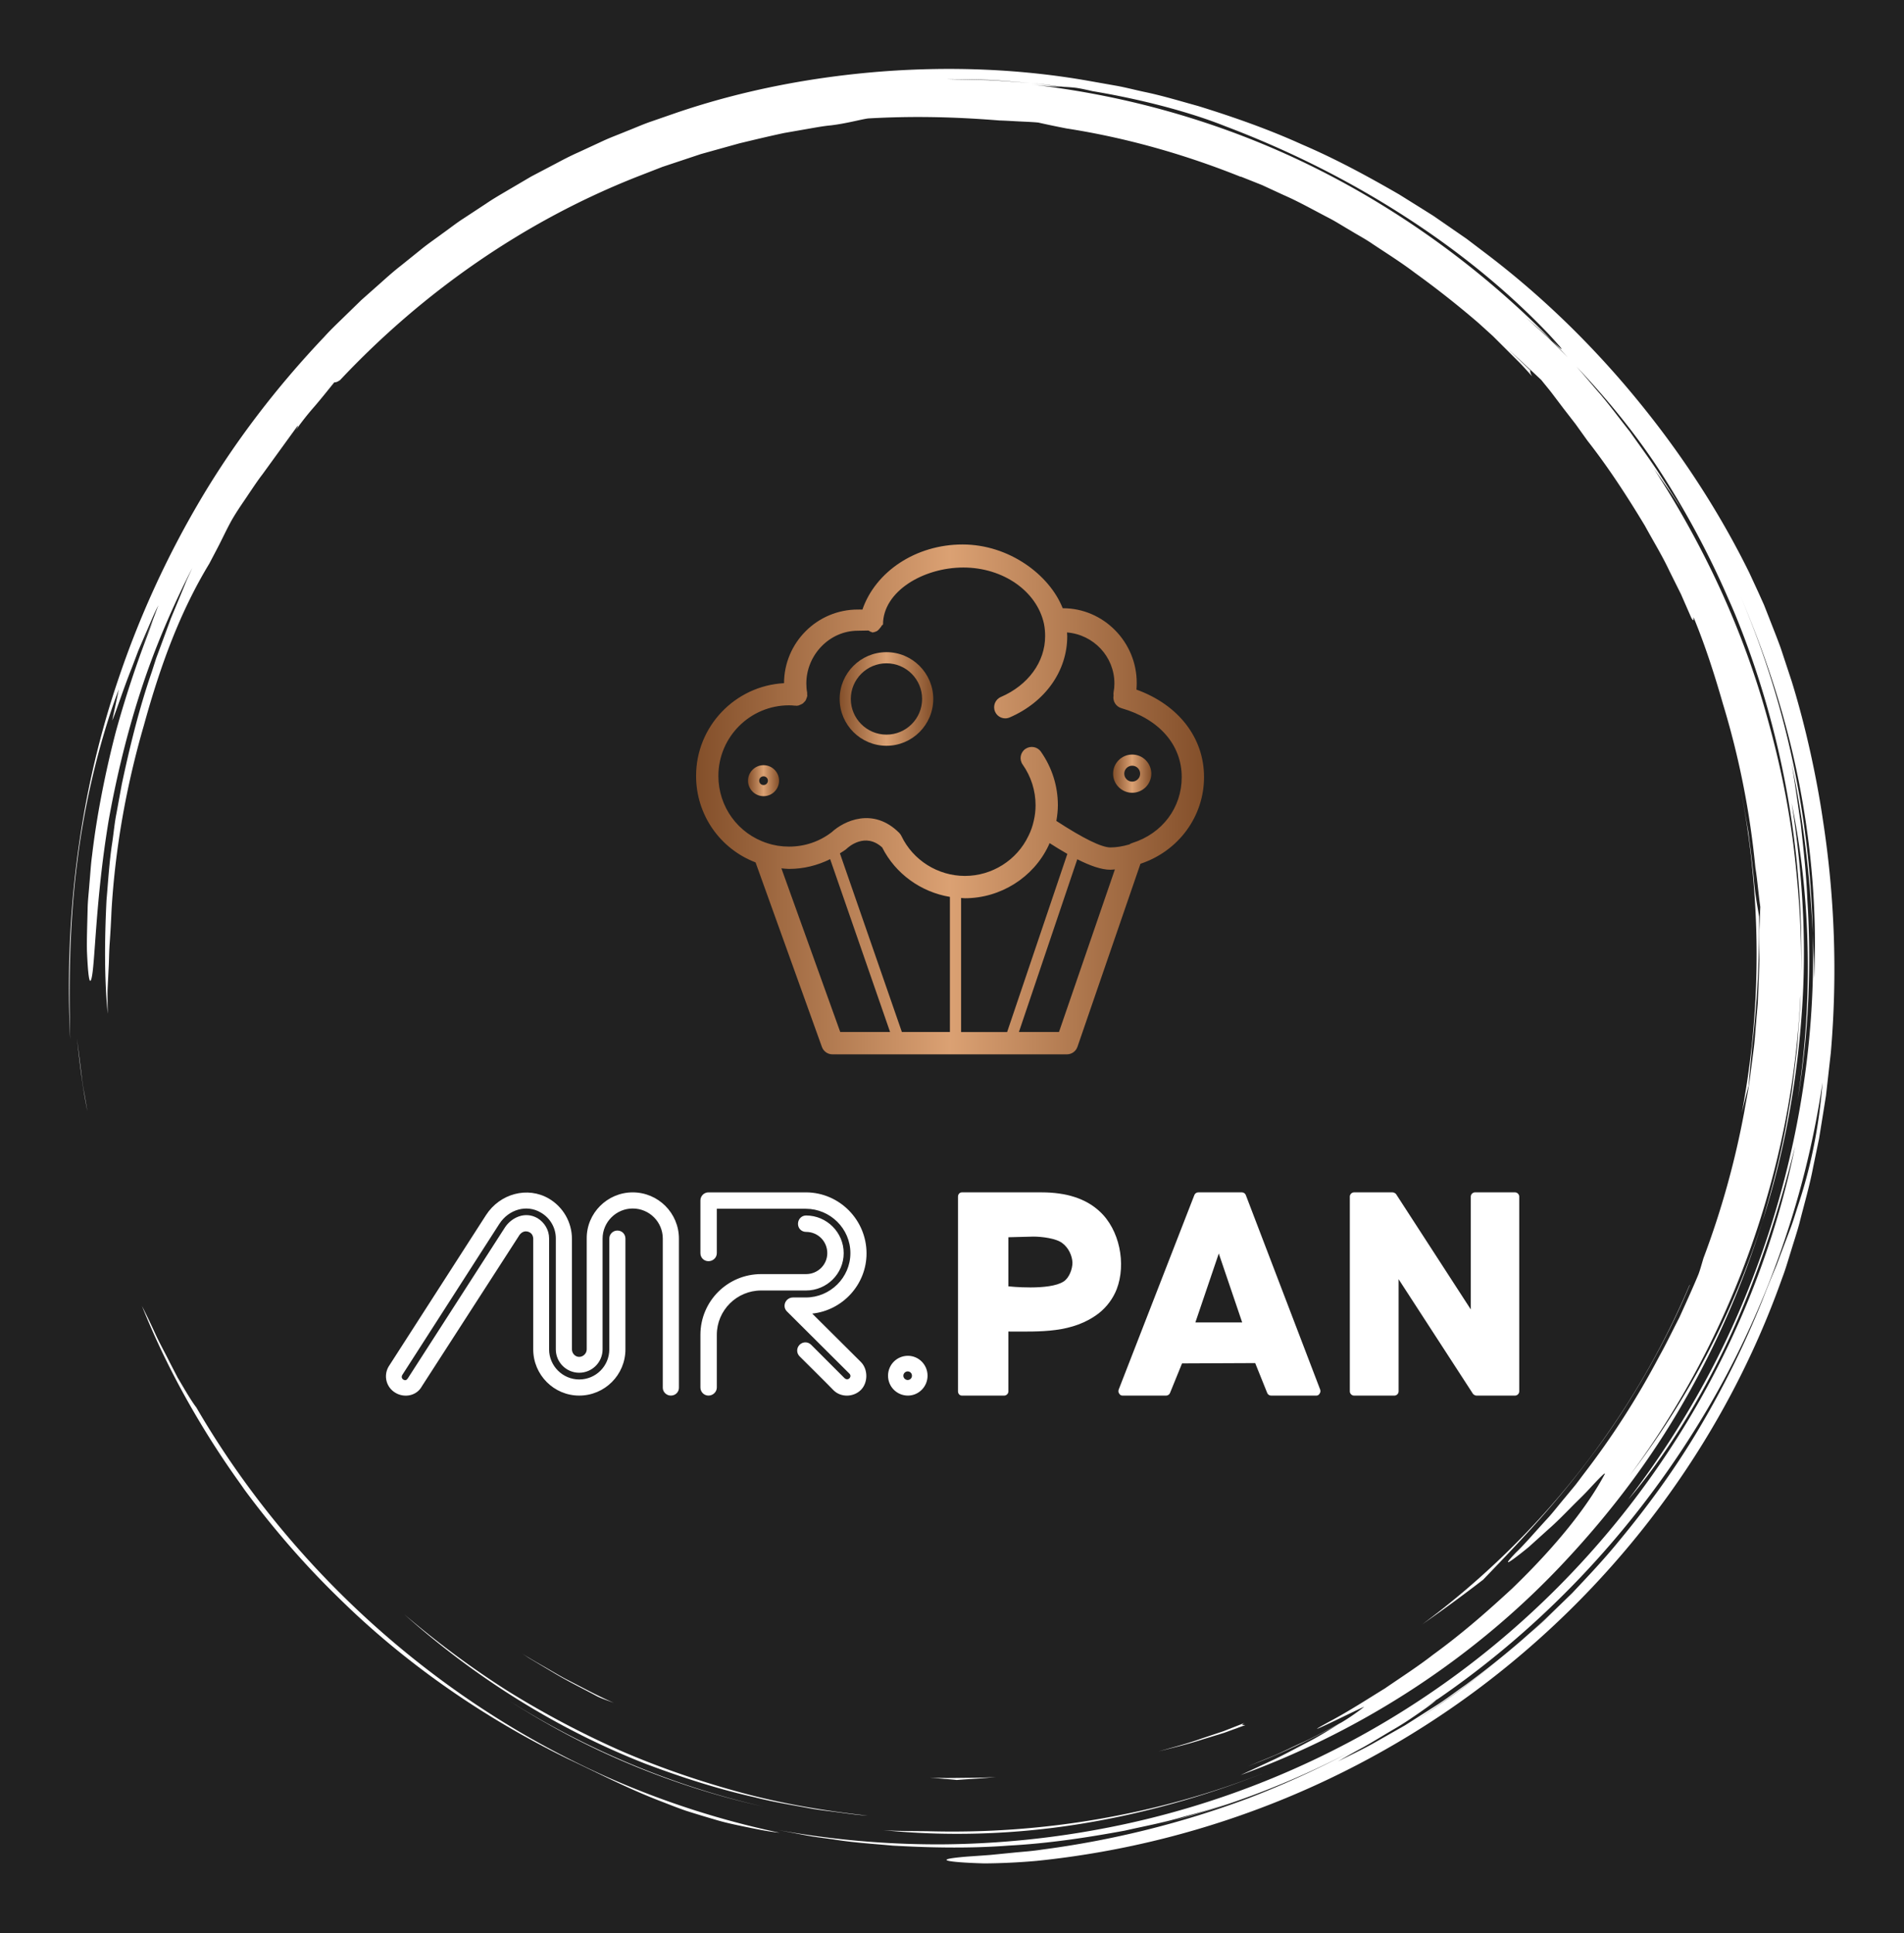 
        <svg xmlns="http://www.w3.org/2000/svg" xmlns:xlink="http://www.w3.org/1999/xlink" version="1.1" width="3181.962" 
        height="3230.368" viewBox="0 0 3181.962 3230.368">
			<rect fill="#212121" width="3181.962" height="3230.368"/>
			<g transform="scale(11.518) translate(10, 10)">
				<defs id="SvgjsDefs1058"><linearGradient id="SvgjsLinearGradient1067"><stop id="SvgjsStop1068" stop-color="#834f2a" offset="0"></stop><stop id="SvgjsStop1069" stop-color="#dba173" offset="0.5"></stop><stop id="SvgjsStop1070" stop-color=" #834F2A" offset="1"></stop></linearGradient></defs><g id="SvgjsG1059" featureKey="rootContainer" transform="matrix(1.377,0,0,1.377,0,0)" fill="#ffffff"><path xmlns="http://www.w3.org/2000/svg" d="M17.914 148.907zM22.657 154.94a90.586 90.586 0 0 0 5.861 6.251c6.914 6.805 15.159 12.525 24.004 16.851 3.259 1.526 6.265 3.107 9.787 4.468.88.338 1.779.7 2.724 1.026.953.302 1.941.604 2.974.903 1.027.321 2.122.549 3.267.786 1.146.23 2.336.493 3.614.624a91.24 91.24 0 0 1-18.434-5.99 93.833 93.833 0 0 1-16.873-9.842c-10.548-7.727-19.57-17.648-26.16-28.989-.272-.339-.685-.985-1.18-1.808l-.796-1.348-.803-1.551c-.534-1.076-1.149-2.168-1.62-3.226a71.281 71.281 0 0 0-1.326-2.748c2.048 5.101 4.412 9.563 7.059 13.806a93.473 93.473 0 0 0 3.869 5.697c-.192-.259-.392-.511-.583-.771a95.012 95.012 0 0 0 4.6 5.841l.016.02zM18.039 149.078l-.125-.17.125.17zM1.335 106.042l-.483-3.875c.256 2.365.553 5.008 1.096 7.654l-.327-1.879a23.961 23.961 0 0 1-.286-1.9zM85.812 185.575c6.652.673 13.628.472 20.461-.609 6.837-1.077 13.524-2.987 19.741-5.449-11.45 4.503-23.602 6.506-35.49 6.171-1.591-.025-3.159 0-4.712-.113z"></path><path xmlns="http://www.w3.org/2000/svg" d="M46.426 171.967l-.259-.165c.087.055.172.111.259.165zM46.167 171.802zM43.653 170.135zM56.077 177.284A83.837 83.837 0 0 0 73.2 183.1c-9.688-2.21-18.805-6.109-26.774-11.133 3.06 1.947 6.277 3.749 9.651 5.317zM177.002 107.094c.098-1.58.296-3.238.346-4.027.594-5.071.77-9.401.745-13.745-.11-.783-.425-2.25-.55-3.918-.153-1.672-.378-3.309-.568-4.924-.289-1.601-.538-3.186-.854-4.74 2.275 11.617 2.237 23.279.144 34.282a94.97 94.97 0 0 1 .737-2.928z"></path><path xmlns="http://www.w3.org/2000/svg" d="M.887 83.482c.848-6.9 2.653-13.626 4.37-18.107l-.695 3.28c.429-.961 1.122-3.194 2.067-5.557l.682-1.802.753-1.747c.5-1.131.92-2.203 1.363-3.025-.303.771-.595 1.602-.947 2.436-.345.837-.732 1.687-1.101 2.542l1.514-3.409A111.863 111.863 0 0 0 4.954 69.8c-1.133 4.352-2.029 8.926-2.511 13.032-.14 1.024-.189 2.024-.28 2.978-.067.954-.183 1.864-.192 2.724-.042 1.719-.1 3.224-.071 4.428.105 2.409.25 3.61.459 2.939.411-1.333.403-8.188 1.837-16.767.767-4.276 1.868-8.966 3.362-13.561 1.483-4.599 3.427-9.058 5.44-12.992l-.592 1.292-.545 1.331-1.116 2.691-1.024 2.78-.521 1.402c-.153.476-.308.954-.461 1.434-1.32 3.807-2.307 7.816-3.167 11.857l-.559 3.052c-.205 1.014-.292 2.046-.444 3.067-.318 2.041-.434 4.097-.611 6.129-.199 4.074-.239 8.098.13 11.946-.015-.914-.03-1.726-.017-2.512l.115-2.355c.048-.809.039-1.667.115-2.65.07-.983.134-2.091.19-3.402.391-6.608 1.572-13.15 3.408-19.481 1.75-6.358 3.814-11.957 6.889-17.03l.801-1.526c.542-1.024.993-2.034 1.566-3.064.653-1.13 1.278-1.976 1.784-2.751.521-.767.963-1.441 1.469-2.095l3.682-5.082c.075-.009-.022.185-.2.473a28.962 28.962 0 0 1 1.959-2.49c.755-.875 1.488-1.803 2.109-2.569.146-.007.288-.011.623-.251 8.65-9.197 19.295-16.692 31.291-21.417l2.667-1.039 2.7-.899 1.343-.448 1.36-.38 2.71-.753c1.55-.373 3.12-.751 4.721-1.091l2.437-.426c.819-.141 1.642-.3 2.484-.378 1.674-.201 3.134-.625 3.921-.729 4.369-.249 8.73-.199 13.849.216.397.007 1.015.043 1.732.082.717.041 1.537.061 2.332.134.932.21 1.927.418 2.971.621 6.369.988 12.527 2.754 18.386 5.103l-.007-.028 2.244.894 2.29 1.058c1.571.684 3.11 1.559 4.7 2.383.798.407 1.554.904 2.338 1.354.77.474 1.576.894 2.32 1.412 1.508 1.002 3.037 1.961 4.446 3.032a99.912 99.912 0 0 1 6.6 5.198c.046.042.094.081.14.122l.042.038 1.457 1.322 1.394 1.391 1.395 1.392c.462.467.89.967 1.337 1.449-.216-.35-.208-.491-.2-.63-.689-.66-1.504-1.441-2.309-2.21 1.343 1.222 2.515 2.327 3.477 3.229.371.474.776.94 1.16 1.449l1.186 1.566 1.261 1.629 1.255 1.752c2.226 2.838 4.191 5.874 6.057 8.97.864 1.588 1.817 3.131 2.586 4.774l1.213 2.436 1.092 2.497c.314.533.192.022.231-.068 1.225 2.962 2.21 6.042 3.102 9.146a88.212 88.212 0 0 1 3.408 17.211c.225 1.378.321 2.772.52 4.153l-.123 2.924c-.001 1.103.057 2.206.01 3.311l-.128 3.326c-.016.75-.124 1.569-.187 2.459-.084.888-.128 1.846-.256 2.856l-.412 3.192c-.132 1.119-.387 2.269-.583 3.471a90.635 90.635 0 0 1-4.312 15.482c-.242.826-.427 1.486-.592 1.855-.627 1.501-1.296 2.954-1.942 4.385-.723 1.394-1.386 2.788-2.127 4.108a86.09 86.09 0 0 1-7.949 12.379c-.336.439-.649.885-.987 1.297l-.998 1.206c-.66.779-1.25 1.558-1.876 2.234-1.251 1.352-2.301 2.606-3.286 3.549-1.128 1.178-1.027 1.233-.246.665a35.07 35.07 0 0 0 1.608-1.262l2.122-1.914c.776-.677 1.519-1.441 2.235-2.161.708-.725 1.416-1.386 1.962-1.984 1.101-1.191 1.824-1.926 1.67-1.599-1.777 3.345-5.013 7.471-9.743 12.035-2.413 2.227-5.128 4.647-8.339 6.98-1.566 1.221-3.307 2.338-5.082 3.558-1.834 1.123-3.708 2.353-5.757 3.445-4.484 2.442 3.365-1.475 3.577-1.512a22.87 22.87 0 0 1-2.377 1.64c-1.478.786-2.943 1.597-4.474 2.273-.895.411-1.774.855-2.679 1.239l-2.729 1.122 1.444-.568c2.952-1.173 5.711-2.555 8.202-3.922-.936.566-1.96 1.221-3.082 1.812-1.203.622-2.448 1.302-3.697 1.909l-3.625 1.686c12.968-4.711 24.885-12.507 34.319-22.67 4.723-5.066 8.935-10.631 12.369-16.651a93.904 93.904 0 0 0 8.288-18.999c-3.154 9.93-8.071 19.052-13.981 26.765 10.744-14.507 17.15-32.293 17.999-50.636-.001 1.011-.101 2.018-.168 3.025-.083 1.007-.123 2.018-.241 3.022-.257 2.005-.441 4.021-.827 6.009-.624 4-1.636 7.931-2.782 11.815 2.262-7.021 3.613-14.424 4.145-21.869.554-7.451.092-14.947-1.057-22.211 1.974 9.622 2.301 20.524.619 31.298 1.182-6.949 1.482-14.112 1.028-21.214-.102-2.713-.422-5.407-.685-7.901-.377-2.476-.662-4.762-1.027-6.611 1.445 6.826 2.015 12.648 2.293 18.136-.267-11.977-2.748-24.112-7.62-35.511 2.659 6.191 4.842 12.851 6.175 19.698 1.34 6.84 1.897 13.838 1.58 20.57-.015-.788.018-1.575-.028-2.366l-.107-2.391c.287 10.85-1.384 21.604-4.696 31.717-1.662 5.056-3.715 9.969-6.2 14.644a95.521 95.521 0 0 1-8.56 13.316c3.673-4.29 7.551-10.354 10.646-17.015 3.081-6.675 5.368-13.894 6.941-20.199-2.314 11.322-6.907 22.494-13.571 32.471-6.646 9.985-15.351 18.764-25.423 25.502-10.06 6.759-21.474 11.437-33.187 13.748a94.608 94.608 0 0 1-17.657 1.809 94.462 94.462 0 0 1-17.361-1.515l3.005.571c1.002.19 2.018.295 3.026.445 2.016.324 4.055.446 6.087.633 4.073.229 8.168.306 12.25-.005 4.089-.217 8.152-.827 12.196-1.572 2.006-.456 4.036-.829 6.017-1.414.994-.278 2-.521 2.987-.83l2.955-.958c-1.492.462-3.062 1.074-4.739 1.523l-2.101.618a91.772 91.772 0 0 0 12.91-4.496 89.46 89.46 0 0 0 5.651-2.705 96.653 96.653 0 0 1-10.714 4.872 98.407 98.407 0 0 1-21.66 5.382c-1.11.176-2.122.231-3.029.326l-2.428.24c-1.429.113-2.484.164-3.222.245-1.477.147-1.687.284-1.099.397.587.113 1.971.203 3.673.251 1.697-.01 3.71-.101 5.541-.268 18.397-1.887 35.288-9.107 48.824-19.916 13.545-10.811 23.919-25.172 29.701-41.467.363-.946.642-1.922.944-2.89.293-.971.617-1.932.882-2.912.491-1.97 1.072-3.917 1.448-5.917l.619-2.985.487-3.012.241-1.507.172-1.517.342-3.034c.698-8.114.422-16.315-.812-24.363-.66-4.554-1.82-9.961-3.315-14.777l-1.15-3.484c-.4-1.107-.825-2.151-1.203-3.133l-.557-1.415-.571-1.271-.981-2.124c-3.134-6.359-7.072-12.424-11.682-18.065-4.605-5.643-9.896-10.868-15.861-15.418l-2.244-1.703-2.327-1.608-1.166-.806-1.203-.756-2.417-1.508c-3.295-1.904-6.67-3.739-10.228-5.261-3.521-1.598-7.206-2.895-10.957-4.055-1.895-.52-3.781-1.1-5.724-1.499-.968-.209-1.928-.463-2.907-.638l-2.944-.521C100.363.01 93.04-.285 85.724.265 78.412.83 71.069 2.218 64.028 4.614l-2.635.913c-.881.297-1.73.682-2.597 1.019-.858.359-1.735.673-2.577 1.069l-2.532 1.173c-.852.376-1.675.808-2.496 1.245l-2.469 1.297-2.402 1.412c-.8.472-1.606.933-2.372 1.458l-2.324 1.528c-.782.497-1.506 1.078-2.261 1.612-.741.554-1.51 1.07-2.226 1.654l-2.157 1.737c-.729.565-1.417 1.178-2.103 1.792l-2.063 1.83-1.971 1.919c-.656.639-1.319 1.271-1.93 1.951-5.031 5.298-9.451 11.078-13.066 17.194A99.518 99.518 0 0 0 5.18 64.379C.805 77.299-.45 90.402.134 102.237c-.126-4.872-.147-11.859.753-18.755zm141.132 90.446a96.807 96.807 0 0 0 8.765-6.389c-2.84 2.339-5.758 4.499-8.765 6.389zm40.217-54.282c-.299.901-.552 1.791-.882 2.641l-.957 2.523-.466 1.248-.513 1.231a108.54 108.54 0 0 0-.997 2.501 97.307 97.307 0 0 1-6.587 13.35c-2.521 4.275-5.443 8.281-8.565 12.04-1.542 1.899-3.222 3.66-4.874 5.421l-2.581 2.523c-.847.848-1.774 1.604-2.652 2.404-.736.64-1.478 1.266-2.225 1.882a90.696 90.696 0 0 0 7.896-7.312 89.808 89.808 0 0 1-11.689 10.188c-1.036.722-2.037 1.496-3.113 2.176l-3.247 2.069-3.43 1.949c-1.167.648-2.399 1.224-3.634 1.855a74.206 74.206 0 0 1 2.685-1.508c1.021-.567 2.092-1.237 3.138-1.85 1.054-.601 2.012-1.261 2.808-1.813.796-.552 1.42-1.01 1.745-1.306-.464.315-.936.617-1.406.924a92.477 92.477 0 0 0 1.507-1.015c-.021.023-.065.059-.101.091 10.932-7.466 20.245-17.277 27.223-28.462 7.009-11.175 11.57-23.781 13.46-36.601-.41 5.142-1.352 9.248-2.543 12.851zm-6.654-65.352zm-8.448-12.698a92.37 92.37 0 0 1 7.773 14.352c.25.549.486 1.106.719 1.664 4.963 12.154 7.221 25.192 6.89 38.036.084-4.25-.198-8.498-.669-12.71-.533-4.854-1.518-9.65-2.824-14.341-2.562-9.407-6.723-18.323-12.005-26.451.485.67.996 1.396 1.525 2.166a32.826 32.826 0 0 1 1.59 2.463l-.638-1.109-.689-1.079-1.378-2.156c-.938-1.424-1.955-2.796-2.934-4.192-1.062-1.334-2.069-2.712-3.174-4.011-.836-.953-1.637-1.938-2.485-2.879 2.992 3.155 5.801 6.54 8.299 10.247zM96.886 1.152c1.467.078 2.937.221 4.407.331 1.204.101 2.402.279 3.588.413.356.015.732.039 1.204.092.471.065 1.034.186 1.769.354 5.469.912 10.459 2.283 14.001 3.699 6.798 2.573 13.123 5.774 18.86 9.471 5.739 3.69 10.889 7.887 15.246 12.471 2.008 2.179 1.422 1.704.315.646l1.662 1.764c-.736-.734-1.459-1.478-2.206-2.196l-2.301-2.09c.56.49 1.918 1.663 2.845 2.522-7.389-7.539-16.026-13.799-25.375-18.404-9.356-4.603-19.431-7.446-29.502-8.581 1.618.18 2.412.22 3.168.24-1.085-.127-2.173-.301-3.274-.401-1.479-.097-2.955-.229-4.423-.301l-4.36-.103c1.444-.001 2.907.039 4.376.073z"></path><path xmlns="http://www.w3.org/2000/svg" d="M115.942 184.69l.426-.125c-.446.12-.885.252-1.334.366.304-.076.609-.15.908-.241zM160.424 146.151c4.235-5.587 7.977-12.263 10.366-18.014l-.029.006c-6.061 14.322-15.892 26.66-28.16 35.744a159.12 159.12 0 0 0 6.418-4.703c2.698-2.82 7.213-7.406 11.405-13.033zM35.35 162.846c7.172 6.412 15.821 11.992 25.448 15.751 3.754 1.413 7.585 2.651 11.503 3.523 1.944.502 3.929.812 5.899 1.181.987.175 1.987.272 2.979.412.994.129 1.986.275 2.987.333-4.519-.501-9.005-1.251-13.372-2.44-4.364-1.185-8.642-2.65-12.769-4.449a97.4 97.4 0 0 1-11.894-6.314c-3.786-2.408-7.376-5.097-10.781-7.997zM123.877 174.277l-2.219.871-2.266.756c-1.5.54-3.047.944-4.59 1.373 1.551-.39 3.111-.754 4.624-1.254l2.283-.698 2.23-.815c-.086-.044-.594.055-.062-.233zM97.683 179.965c-1.16.099-2.326.09-3.494.102-1.168.014-2.338.039-3.509-.038l1.576.148c.482.031.916.068 1.295.113 1.381-.118 2.752-.151 4.132-.325zM51.441 169.209c1.341.787 2.765 1.48 4.178 2.244.354.194.996.415 1.801.709-1.721-.739-3.37-1.655-5.046-2.505-.83-.441-1.629-.935-2.443-1.395-.812-.464-1.621-.927-2.389-1.445l.937.626.977.584 1.985 1.182z"></path></g><g id="SvgjsG1060" featureKey="symbolFeature-0" transform="matrix(1.883,0,0,1.883,80.321,59.097)" fill="url(#SvgjsLinearGradient1067)"><g xmlns="http://www.w3.org/2000/svg"><path fill="url(#SvgjsLinearGradient1067)" d="M39.602,16.44c0.015-0.153,0.021-0.366,0.021-0.53c0-3.133-2.548-5.739-5.681-5.739   c-0.01,0-0.017,0-0.022,0c-1.017-2.578-4.132-4.913-7.715-4.913c-3.598,0-6.708,2.085-7.718,5.017   c-0.119-0.008-0.236-0.004-0.357-0.004c-3.13,0-5.674,2.547-5.683,5.674c-3.77,0.202-6.777,3.328-6.777,7.147   c0,2.99,1.836,5.611,4.584,6.664l5.112,14.219c0.123,0.341,0.446,0.569,0.808,0.569h18.071c0.367,0,0.693-0.233,0.812-0.58   l4.852-14.098c0.008-0.004,0.016-0.007,0.021-0.012c2.924-0.979,4.88-3.645,4.88-6.675C44.811,20.139,42.833,17.607,39.602,16.44z    M12.244,30.212c0.196,0.016,0.388,0.045,0.588,0.045c1.121,0,2.191-0.268,3.168-0.753l4.619,13.321h-3.84L12.244,30.212z    M32.822,28.473c0.034-0.064,0.055-0.137,0.087-0.204c0.452,0.291,0.912,0.57,1.369,0.831l-4.64,13.726h-3.548v-10.33   c0.099,0.005,0.194,0.021,0.295,0.021C29.127,32.516,31.658,30.922,32.822,28.473z M25.231,42.825h-3.703l-4.775-13.768   c0.147-0.099,0.304-0.182,0.446-0.292c0.022-0.018,0.045-0.037,0.064-0.056c0.146-0.14,1.438-1.297,2.746-0.107   c1.027,2.036,2.993,3.441,5.22,3.811v10.412H25.231z M33.633,42.825h-3.088l4.499-13.312c0.944,0.479,1.838,0.808,2.554,0.808   c0.113,0,0.231-0.02,0.344-0.026L33.633,42.825z M39.282,28.259c-0.083,0.025-0.16,0.064-0.232,0.114   c-0.537,0.154-1.013,0.229-1.451,0.229c-0.686,0-2.09-0.689-4.168-2.042c0.07-0.399,0.117-0.803,0.117-1.206   c0-1.486-0.453-2.915-1.31-4.132c-0.272-0.388-0.807-0.48-1.198-0.207c-0.388,0.272-0.481,0.808-0.207,1.197   c0.651,0.925,0.996,2.013,0.996,3.142c0,0.396-0.045,0.795-0.139,1.195c-0.088,0.406-0.223,0.792-0.412,1.168   c-0.889,1.872-2.811,3.08-4.893,3.08s-4.003-1.208-4.895-3.08c-0.042-0.089-0.099-0.167-0.168-0.238   c-2.004-2.004-4.261-0.925-5.207-0.048c-0.946,0.725-2.079,1.107-3.284,1.107c-0.59,0-1.151-0.089-1.679-0.266   c-2.251-0.723-3.764-2.805-3.764-5.178c0-3.001,2.442-5.443,5.442-5.443c0.155,0,0.302,0.009,0.447,0.027   c0.018,0.002,0.03-0.005,0.047-0.003c0.02,0,0.039,0.01,0.06,0.01c0.055,0,0.113-0.005,0.168-0.017   c0.015-0.003,0.023-0.013,0.037-0.016c0.052-0.013,0.094-0.038,0.141-0.058c0.056-0.025,0.114-0.047,0.162-0.083   c0.038-0.027,0.064-0.065,0.098-0.098c0.044-0.045,0.089-0.086,0.122-0.138c0.025-0.042,0.037-0.09,0.055-0.134   c0.023-0.059,0.05-0.114,0.06-0.177c0.002-0.013,0.009-0.021,0.011-0.032c0.007-0.048-0.009-0.09-0.011-0.137   c-0.001-0.045,0.011-0.09,0-0.137c-0.042-0.213-0.062-0.439-0.062-0.691c0-2.185,1.778-4.063,3.964-4.063   c0.274,0,0.544-0.015,0.804-0.015h0.001c0,0,0.001,0,0.002,0c0.07,0,0.137,0.102,0.206,0.099c0.044-0.001,0.089,0.057,0.132,0.05   c0.1-0.02,0.19-0.036,0.275-0.086c0.01-0.005,0.021,0.006,0.029,0c0.089-0.059,0.169-0.128,0.232-0.217   c0-0.001,0.002,0,0.003-0.001c0.048-0.067,0.136-0.148,0.163-0.231c0.01-0.028,0.097-0.048,0.097-0.079c0-0.001,0-0.001,0-0.002   s0-0.001,0-0.001c0-2.542,3.097-4.387,6.191-4.387c3.068,0,5.665,1.824,6.211,4.33c0.07,0.341,0.09,0.655,0.09,0.966   c0,1.98-1.311,3.773-3.408,4.678c-0.436,0.188-0.639,0.694-0.451,1.129c0.14,0.324,0.453,0.519,0.787,0.519   c0.113,0,0.229-0.022,0.34-0.07c2.737-1.183,4.436-3.579,4.436-6.255c0-0.097-0.011-0.196-0.016-0.294   c2.037,0.162,3.651,1.853,3.651,3.932c0,0.24-0.02,0.451-0.061,0.648c-0.021,0.097-0.016,0.194-0.003,0.288   c-0.001,0.008-0.006,0.014-0.008,0.023c-0.06,0.424,0.202,0.827,0.614,0.945c2.908,0.835,4.645,2.82,4.645,5.31   C43.092,25.538,41.598,27.531,39.282,28.259z"></path><path fill="url(#SvgjsLinearGradient1067)" d="M20.341,13.556c-1.989,0-3.607,1.618-3.607,3.605c0,1.989,1.618,3.608,3.607,3.608   c1.987,0,3.605-1.619,3.605-3.608C23.945,15.174,22.328,13.556,20.341,13.556z M20.341,19.91c-1.516,0-2.749-1.233-2.749-2.748   s1.234-2.747,2.749-2.747s2.746,1.232,2.746,2.747C23.087,18.677,21.854,19.91,20.341,19.91z"></path><path fill="url(#SvgjsLinearGradient1067)" d="M10.869,22.264c-0.659,0-1.195,0.535-1.195,1.194c0,0.66,0.536,1.195,1.195,1.195s1.195-0.535,1.195-1.195   C12.064,22.799,11.528,22.264,10.869,22.264z M10.869,23.794c-0.186,0-0.336-0.149-0.336-0.336c0-0.185,0.15-0.335,0.336-0.335   s0.336,0.15,0.336,0.335C11.205,23.645,11.054,23.794,10.869,23.794z"></path><path fill="url(#SvgjsLinearGradient1067)" d="M39.275,21.445c-0.812,0-1.472,0.66-1.472,1.472s0.66,1.473,1.472,1.473c0.811,0,1.472-0.661,1.472-1.473   S40.087,21.445,39.275,21.445z M39.275,23.53c-0.339,0-0.612-0.274-0.612-0.613c0-0.338,0.274-0.612,0.612-0.612   s0.612,0.274,0.612,0.612C39.888,23.256,39.612,23.53,39.275,23.53z"></path></g></g><g id="SvgjsG1061" featureKey="nameLeftFeature-0" transform="matrix(1.95,0,0,1.95,45.997,153.486)" fill="#ffffff"><path d="M18.36 4.88 c1.9 0 3.44 1.54 3.44 3.44 l0 11.1 c0 0.32 -0.26 0.58 -0.6 0.58 c-0.32 0 -0.6 -0.26 -0.6 -0.58 l0 -11.1 c0 -1.24 -1 -2.24 -2.24 -2.24 c-1.22 0 -2.24 1 -2.24 2.24 l0 8.24 c0 0.96 -0.78 1.74 -1.74 1.74 s-1.74 -0.78 -1.74 -1.74 l0 -8.26 c0 -0.78 -0.42 -1.52 -1.12 -1.92 c-1.04 -0.62 -2.38 -0.24 -3.08 0.84 l-7.22 11.24 c-0.06 0.08 -0.08 0.24 0.06 0.34 c0.18 0.12 0.28 0.02 0.36 -0.1 l7.22 -11.22 c0.48 -0.72 1.48 -1.22 2.42 -0.68 c0.52 0.32 0.86 0.88 0.86 1.5 l0 8.26 c0 1.24 1.02 2.24 2.24 2.24 c1.24 0 2.24 -1 2.24 -2.24 l0 -8.24 c0 -0.34 0.28 -0.6 0.6 -0.6 c0.34 0 0.6 0.26 0.6 0.6 l0 8.24 c0 1.9 -1.54 3.44 -3.44 3.44 c-1.88 0 -3.42 -1.54 -3.42 -3.44 l0 -8.26 c-0.02 -0.22 -0.12 -0.38 -0.3 -0.46 c-0.38 -0.18 -0.66 0.08 -0.78 0.3 l-7.2 11.16 c-0.4 0.74 -1.32 0.88 -1.96 0.5 c-0.7 -0.4 -0.92 -1.28 -0.52 -1.96 l7.24 -11.26 c1.04 -1.62 3.1 -2.16 4.68 -1.24 c1.06 0.62 1.72 1.76 1.72 3 l0 8.22 c0 0.3 0.24 0.56 0.54 0.56 s0.56 -0.26 0.56 -0.56 l0 -8.24 c-0.02 -1.9 1.54 -3.44 3.42 -3.44 z M24 4.88 l7.28 0 c2.48 0.02 4.48 2.06 4.48 4.54 c0 2.32 -1.78 4.24 -4.04 4.48 l3.62 3.6 c0.54 0.54 0.54 1.54 0 2.08 s-1.48 0.58 -2.04 0.02 c-0.52 -0.54 -2.52 -2.52 -2.52 -2.52 c-0.24 -0.24 -0.24 -0.62 0 -0.86 s0.62 -0.24 0.86 0 l2.48 2.48 c0.1 0.1 0.26 0.12 0.36 0.02 s0.12 -0.24 0 -0.36 l-4.64 -4.62 c-0.12 -0.12 -0.18 -0.26 -0.18 -0.42 c0 -0.34 0.28 -0.62 0.62 -0.62 l0.96 0 c1.82 0 3.32 -1.48 3.32 -3.3 s-1.5 -3.3 -3.32 -3.3 l-6.62 0 l0 3.3 c0 0.34 -0.28 0.6 -0.62 0.6 s-0.6 -0.26 -0.6 -0.6 l0 -3.92 c0 -0.32 0.26 -0.6 0.6 -0.6 z M31.26 6.6 c1.54 0 2.8 1.26 2.8 2.8 s-1.26 2.78 -2.8 2.78 l-3.34 0 c-1.82 0 -3.3 1.48 -3.3 3.3 l0 3.92 c0 0.32 -0.28 0.6 -0.62 0.6 s-0.6 -0.28 -0.6 -0.6 l0 -3.92 c0 -2.5 2.02 -4.52 4.52 -4.52 l3.34 0 c0.88 0 1.58 -0.7 1.58 -1.56 c0 -0.88 -0.7 -1.58 -1.58 -1.58 c-0.34 0 -0.6 -0.26 -0.6 -0.6 s0.26 -0.62 0.6 -0.62 z M38.84 17.04 c0.8 0 1.46 0.66 1.46 1.48 s-0.66 1.48 -1.46 1.48 c-0.82 0 -1.48 -0.66 -1.48 -1.48 s0.66 -1.48 1.48 -1.48 z M38.82 18.2 c-0.16 0 -0.32 0.14 -0.32 0.32 s0.16 0.32 0.32 0.32 c0.18 0 0.32 -0.14 0.32 -0.32 s-0.14 -0.32 -0.32 -0.32 z"></path></g><g id="SvgjsG1062" featureKey="nameRightFeature-0" transform="matrix(2.359,0,0,2.359,126.641,145.308)" fill="#ffffff"><path d="M1.24 20 c-0.14 0 -0.24 -0.12 -0.24 -0.26 l0 -11.98 c0 -0.14 0.1 -0.26 0.24 -0.26 l4.9 0 c1.52 0 2.72 0.38 3.56 1.16 c1.24 1.12 1.66 3.24 1.06 4.8 c-0.22 0.56 -0.6 1.08 -1.08 1.46 c-1.62 1.26 -3.64 1.14 -5.58 1.14 l0 3.68 c0 0.14 -0.12 0.26 -0.26 0.26 l-2.6 0 z M4.1 13.28 c0 0 2.52 0.28 3.4 -0.3 c0.34 -0.22 0.54 -0.76 0.54 -1.16 c-0.02 -0.44 -0.24 -0.9 -0.6 -1.18 c-0.38 -0.32 -1.32 -0.42 -1.8 -0.42 l-1.54 0.04 l0 3.02 z M11.12 20 c-0.08 0 -0.16 -0.04 -0.2 -0.12 c-0.06 -0.06 -0.06 -0.16 -0.04 -0.24 l4.66 -11.98 c0.04 -0.1 0.14 -0.16 0.24 -0.16 l2.68 0 c0.1 0 0.2 0.06 0.24 0.16 l4.58 11.98 c0.02 0.08 0.02 0.16 -0.04 0.24 c-0.04 0.08 -0.12 0.12 -0.2 0.12 l-2.78 0 c-0.1 0 -0.2 -0.06 -0.24 -0.16 l-0.74 -1.84 l-4.5 0.02 l-0.74 1.82 c-0.04 0.1 -0.14 0.16 -0.24 0.16 l-2.68 0 z M15.6 15.5 l2.88 0 l-1.44 -4.24 z M25.36 20 c-0.14 0 -0.26 -0.12 -0.26 -0.26 l0 -11.98 c0 -0.14 0.12 -0.26 0.26 -0.26 l2.36 0 c0.08 0 0.16 0.04 0.22 0.1 l4.6 7.1 l0 -6.94 c0 -0.14 0.12 -0.26 0.26 -0.26 l2.46 0 c0.14 0 0.26 0.12 0.26 0.26 l0 11.98 c0 0.14 -0.12 0.26 -0.26 0.26 l-2.36 0 c-0.08 0 -0.16 -0.04 -0.22 -0.1 l-4.58 -7.06 l0 6.9 c0 0.14 -0.12 0.26 -0.26 0.26 l-2.48 0 z"></path></g>
			</g>
		</svg>
	